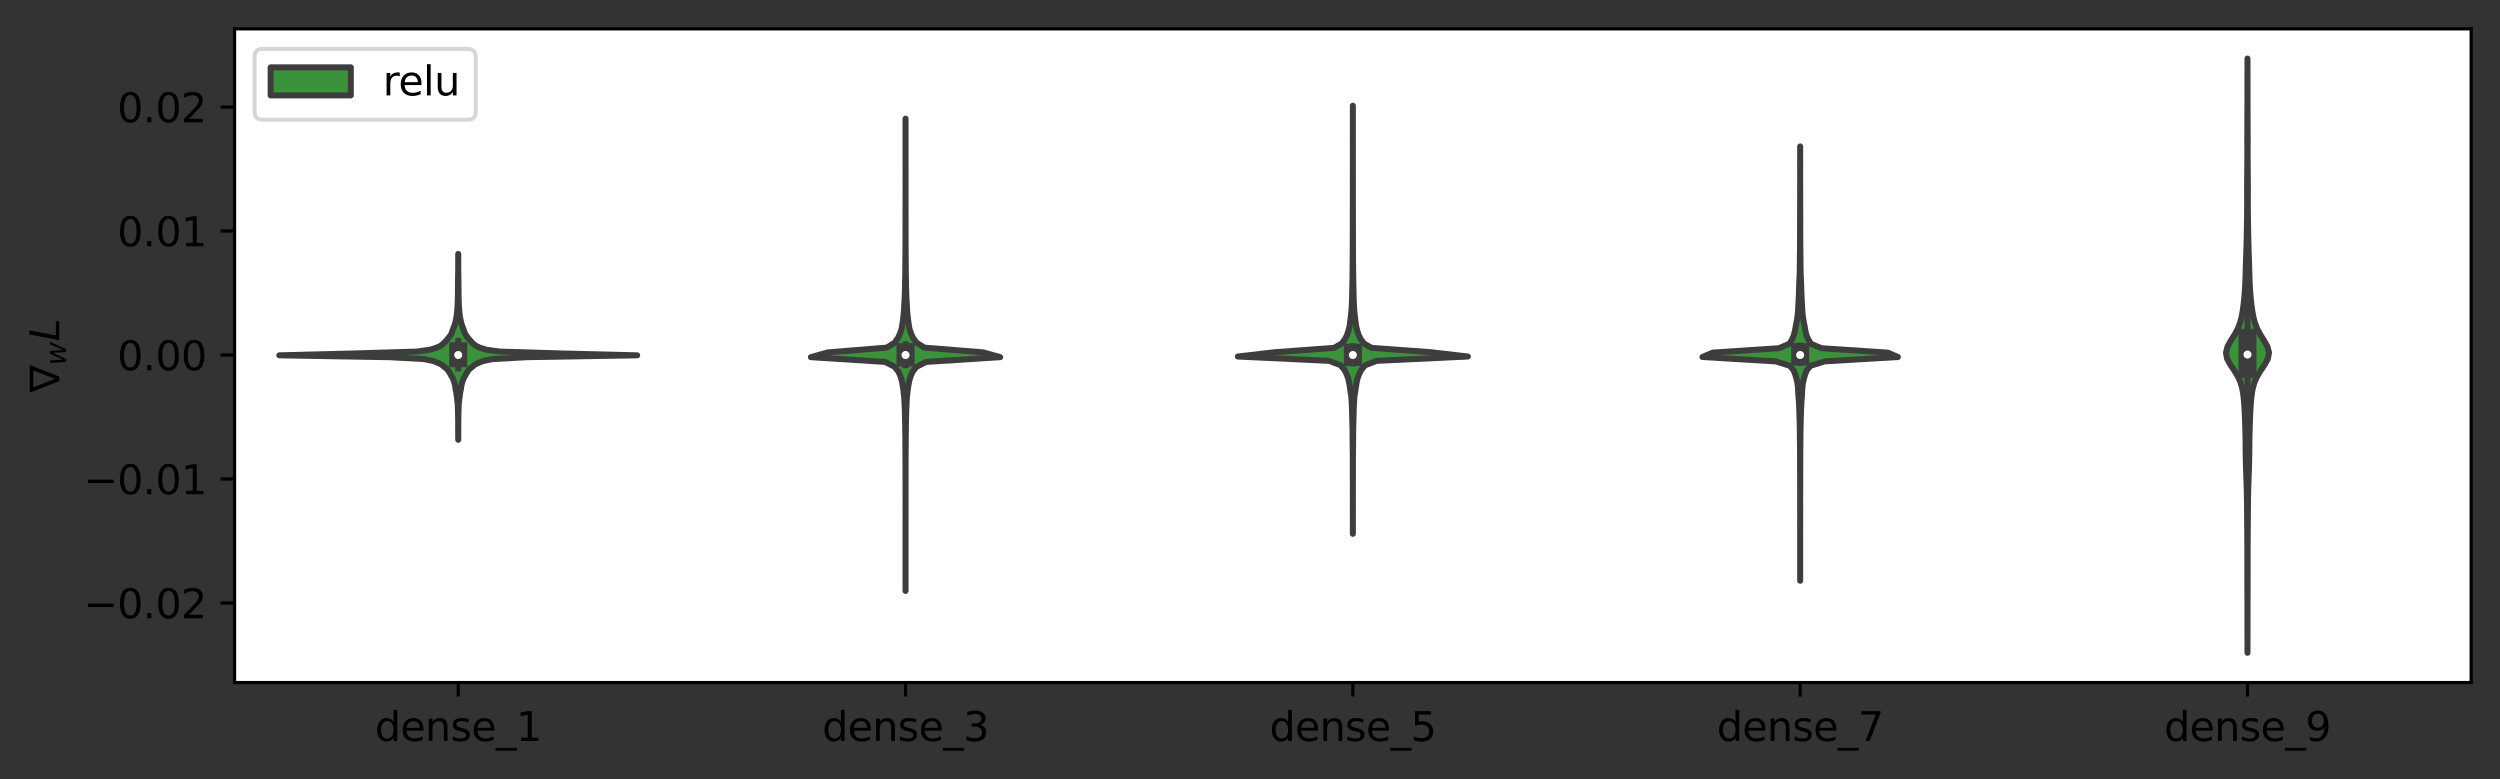 <?xml version="1.0" encoding="utf-8" standalone="no"?>
<!DOCTYPE svg PUBLIC "-//W3C//DTD SVG 1.1//EN"
  "http://www.w3.org/Graphics/SVG/1.1/DTD/svg11.dtd">
<svg xmlns:xlink="http://www.w3.org/1999/xlink" width="623.723pt" height="194.436pt" viewBox="0 0 623.723 194.436" xmlns="http://www.w3.org/2000/svg" version="1.1">
 <rect x="0" y="0" width="623.723" height="194.436" fill="#333333" stroke="none"/>
 <defs>
  <style type="text/css">*{stroke-linejoin: round; stroke-linecap: butt}</style>
 </defs>
 <g id="figure_1">
  <g id="patch_1">
   <path d="M -0 194.436 
L 623.723 194.436 
L 623.723 0 
L -0 0 
L -0 194.436 
z
" style="fill: none"/>
  </g>
  <g id="axes_1">
   <g id="patch_2">
    <path d="M 58.523 170.28 
L 616.523 170.28 
L 616.523 7.2 
L 58.523 7.2 
z
" style="fill: #ffffff"/>
   </g>
   <g id="PolyCollection_1">
    <defs>
     <path id="m492c360478" d="M 114.324 -84.709 
L 114.323 -84.709 
L 114.32 -85.177 
L 114.316 -85.646 
L 114.312 -86.114 
L 114.311 -86.583 
L 114.311 -87.051 
L 114.311 -87.519 
L 114.312 -87.988 
L 114.31 -88.456 
L 114.309 -88.924 
L 114.307 -89.393 
L 114.302 -89.861 
L 114.291 -90.33 
L 114.278 -90.798 
L 114.27 -91.266 
L 114.257 -91.735 
L 114.244 -92.203 
L 114.229 -92.671 
L 114.214 -93.14 
L 114.185 -93.608 
L 114.141 -94.077 
L 114.082 -94.545 
L 114.03 -95.013 
L 113.979 -95.482 
L 113.912 -95.95 
L 113.851 -96.418 
L 113.754 -96.887 
L 113.652 -97.355 
L 113.593 -97.824 
L 113.536 -98.292 
L 113.404 -98.76 
L 113.268 -99.229 
L 113.109 -99.697 
L 112.908 -100.165 
L 112.626 -100.634 
L 112.375 -101.102 
L 112.091 -101.571 
L 111.807 -102.039 
L 111.354 -102.507 
L 110.723 -102.976 
L 110.203 -103.444 
L 109.266 -103.912 
L 108.029 -104.381 
L 105.775 -104.849 
L 97.185 -105.318 
L 69.683 -105.786 
L 88.433 -106.254 
L 103.961 -106.723 
L 107.318 -107.191 
L 108.848 -107.659 
L 109.861 -108.128 
L 110.474 -108.596 
L 110.955 -109.065 
L 111.397 -109.533 
L 111.777 -110.001 
L 112.145 -110.47 
L 112.501 -110.938 
L 112.72 -111.406 
L 112.859 -111.875 
L 113.032 -112.343 
L 113.205 -112.811 
L 113.391 -113.28 
L 113.537 -113.748 
L 113.653 -114.217 
L 113.748 -114.685 
L 113.845 -115.153 
L 113.929 -115.622 
L 113.984 -116.09 
L 114.03 -116.558 
L 114.073 -117.027 
L 114.11 -117.495 
L 114.149 -117.964 
L 114.171 -118.432 
L 114.187 -118.9 
L 114.199 -119.369 
L 114.214 -119.837 
L 114.23 -120.305 
L 114.239 -120.774 
L 114.239 -121.242 
L 114.245 -121.711 
L 114.249 -122.179 
L 114.252 -122.647 
L 114.262 -123.116 
L 114.267 -123.584 
L 114.271 -124.052 
L 114.272 -124.521 
L 114.278 -124.989 
L 114.283 -125.458 
L 114.297 -125.926 
L 114.309 -126.394 
L 114.314 -126.863 
L 114.317 -127.331 
L 114.318 -127.799 
L 114.317 -128.268 
L 114.318 -128.736 
L 114.32 -129.205 
L 114.32 -129.673 
L 114.321 -130.141 
L 114.321 -130.61 
L 114.323 -131.078 
L 114.324 -131.078 
L 114.324 -131.078 
L 114.326 -130.61 
L 114.326 -130.141 
L 114.327 -129.673 
L 114.327 -129.205 
L 114.329 -128.736 
L 114.33 -128.268 
L 114.329 -127.799 
L 114.33 -127.331 
L 114.333 -126.863 
L 114.338 -126.394 
L 114.35 -125.926 
L 114.364 -125.458 
L 114.369 -124.989 
L 114.375 -124.521 
L 114.376 -124.052 
L 114.38 -123.584 
L 114.384 -123.116 
L 114.395 -122.647 
L 114.398 -122.179 
L 114.402 -121.711 
L 114.408 -121.242 
L 114.408 -120.774 
L 114.417 -120.305 
L 114.433 -119.837 
L 114.448 -119.369 
L 114.46 -118.9 
L 114.476 -118.432 
L 114.498 -117.964 
L 114.537 -117.495 
L 114.574 -117.027 
L 114.617 -116.558 
L 114.663 -116.09 
L 114.718 -115.622 
L 114.802 -115.153 
L 114.899 -114.685 
L 114.994 -114.217 
L 115.109 -113.748 
L 115.256 -113.28 
L 115.442 -112.811 
L 115.615 -112.343 
L 115.788 -111.875 
L 115.927 -111.406 
L 116.146 -110.938 
L 116.502 -110.47 
L 116.87 -110.001 
L 117.25 -109.533 
L 117.692 -109.065 
L 118.173 -108.596 
L 118.786 -108.128 
L 119.799 -107.659 
L 121.329 -107.191 
L 124.686 -106.723 
L 140.214 -106.254 
L 158.963 -105.786 
L 131.462 -105.318 
L 122.871 -104.849 
L 120.618 -104.381 
L 119.381 -103.912 
L 118.444 -103.444 
L 117.924 -102.976 
L 117.293 -102.507 
L 116.84 -102.039 
L 116.556 -101.571 
L 116.272 -101.102 
L 116.021 -100.634 
L 115.739 -100.165 
L 115.538 -99.697 
L 115.379 -99.229 
L 115.243 -98.76 
L 115.111 -98.292 
L 115.054 -97.824 
L 114.995 -97.355 
L 114.893 -96.887 
L 114.796 -96.418 
L 114.735 -95.95 
L 114.668 -95.482 
L 114.617 -95.013 
L 114.565 -94.545 
L 114.506 -94.077 
L 114.462 -93.608 
L 114.433 -93.14 
L 114.418 -92.671 
L 114.403 -92.203 
L 114.39 -91.735 
L 114.377 -91.266 
L 114.369 -90.798 
L 114.355 -90.33 
L 114.344 -89.861 
L 114.339 -89.393 
L 114.338 -88.924 
L 114.337 -88.456 
L 114.335 -87.988 
L 114.336 -87.519 
L 114.335 -87.051 
L 114.336 -86.583 
L 114.335 -86.114 
L 114.331 -85.646 
L 114.327 -85.177 
L 114.324 -84.709 
z
" style="stroke: #3d3d3d; stroke-width: 1.5"/>
    </defs>
    <g clip-path="url(#p79132c0390)">
     <use xlink:href="#m492c360478" x="0" y="194.436" style="fill: #3a923a; stroke: #3d3d3d; stroke-width: 1.5"/>
    </g>
   </g>
   <g id="PolyCollection_2">
    <defs>
     <path id="m3e83919359" d="M 225.924 -47.011 
L 225.923 -47.011 
L 225.923 -48.201 
L 225.923 -49.391 
L 225.923 -50.581 
L 225.923 -51.772 
L 225.923 -52.962 
L 225.923 -54.152 
L 225.923 -55.342 
L 225.923 -56.532 
L 225.923 -57.722 
L 225.922 -58.912 
L 225.923 -60.103 
L 225.923 -61.293 
L 225.922 -62.483 
L 225.922 -63.673 
L 225.92 -64.863 
L 225.921 -66.053 
L 225.919 -67.243 
L 225.921 -68.433 
L 225.92 -69.624 
L 225.92 -70.814 
L 225.916 -72.004 
L 225.918 -73.194 
L 225.915 -74.384 
L 225.911 -75.574 
L 225.91 -76.764 
L 225.914 -77.955 
L 225.908 -79.145 
L 225.899 -80.335 
L 225.894 -81.525 
L 225.885 -82.715 
L 225.87 -83.905 
L 225.88 -85.095 
L 225.854 -86.286 
L 225.838 -87.476 
L 225.824 -88.666 
L 225.802 -89.856 
L 225.768 -91.046 
L 225.744 -92.236 
L 225.678 -93.426 
L 225.634 -94.616 
L 225.533 -95.807 
L 225.403 -96.997 
L 225.222 -98.187 
L 225.01 -99.377 
L 224.654 -100.567 
L 224.138 -101.757 
L 223.145 -102.947 
L 220.816 -104.138 
L 202.305 -105.328 
L 206.511 -106.518 
L 221.226 -107.708 
L 223.124 -108.898 
L 224.019 -110.088 
L 224.572 -111.278 
L 224.956 -112.468 
L 225.149 -113.659 
L 225.314 -114.849 
L 225.44 -116.039 
L 225.551 -117.229 
L 225.603 -118.419 
L 225.685 -119.609 
L 225.726 -120.799 
L 225.77 -121.99 
L 225.802 -123.18 
L 225.813 -124.37 
L 225.844 -125.56 
L 225.851 -126.75 
L 225.871 -127.94 
L 225.873 -129.13 
L 225.887 -130.32 
L 225.891 -131.511 
L 225.905 -132.701 
L 225.903 -133.891 
L 225.904 -135.081 
L 225.908 -136.271 
L 225.91 -137.461 
L 225.908 -138.651 
L 225.913 -139.842 
L 225.915 -141.032 
L 225.915 -142.222 
L 225.919 -143.412 
L 225.917 -144.602 
L 225.92 -145.792 
L 225.921 -146.982 
L 225.92 -148.173 
L 225.921 -149.363 
L 225.921 -150.553 
L 225.92 -151.743 
L 225.922 -152.933 
L 225.921 -154.123 
L 225.923 -155.313 
L 225.923 -156.503 
L 225.923 -157.694 
L 225.922 -158.884 
L 225.923 -160.074 
L 225.923 -161.264 
L 225.922 -162.454 
L 225.923 -163.644 
L 225.923 -164.834 
L 225.924 -164.834 
L 225.924 -164.834 
L 225.924 -163.644 
L 225.925 -162.454 
L 225.924 -161.264 
L 225.924 -160.074 
L 225.925 -158.884 
L 225.924 -157.694 
L 225.924 -156.503 
L 225.924 -155.313 
L 225.925 -154.123 
L 225.924 -152.933 
L 225.926 -151.743 
L 225.926 -150.553 
L 225.926 -149.363 
L 225.927 -148.173 
L 225.926 -146.982 
L 225.927 -145.792 
L 225.929 -144.602 
L 225.928 -143.412 
L 225.932 -142.222 
L 225.931 -141.032 
L 225.934 -139.842 
L 225.938 -138.651 
L 225.937 -137.461 
L 225.939 -136.271 
L 225.943 -135.081 
L 225.944 -133.891 
L 225.942 -132.701 
L 225.956 -131.511 
L 225.96 -130.32 
L 225.974 -129.13 
L 225.976 -127.94 
L 225.996 -126.75 
L 226.003 -125.56 
L 226.034 -124.37 
L 226.045 -123.18 
L 226.077 -121.99 
L 226.12 -120.799 
L 226.162 -119.609 
L 226.244 -118.419 
L 226.295 -117.229 
L 226.407 -116.039 
L 226.532 -114.849 
L 226.698 -113.659 
L 226.891 -112.468 
L 227.275 -111.278 
L 227.828 -110.088 
L 228.723 -108.898 
L 230.621 -107.708 
L 245.336 -106.518 
L 249.542 -105.328 
L 231.031 -104.138 
L 228.701 -102.947 
L 227.709 -101.757 
L 227.193 -100.567 
L 226.837 -99.377 
L 226.625 -98.187 
L 226.444 -96.997 
L 226.314 -95.807 
L 226.213 -94.616 
L 226.169 -93.426 
L 226.103 -92.236 
L 226.079 -91.046 
L 226.045 -89.856 
L 226.023 -88.666 
L 226.009 -87.476 
L 225.993 -86.286 
L 225.967 -85.095 
L 225.977 -83.905 
L 225.962 -82.715 
L 225.953 -81.525 
L 225.948 -80.335 
L 225.939 -79.145 
L 225.933 -77.955 
L 225.937 -76.764 
L 225.936 -75.574 
L 225.932 -74.384 
L 225.929 -73.194 
L 225.931 -72.004 
L 225.927 -70.814 
L 225.927 -69.624 
L 225.926 -68.433 
L 225.928 -67.243 
L 225.926 -66.053 
L 225.927 -64.863 
L 225.924 -63.673 
L 225.925 -62.483 
L 225.923 -61.293 
L 225.924 -60.103 
L 225.924 -58.912 
L 225.923 -57.722 
L 225.924 -56.532 
L 225.923 -55.342 
L 225.924 -54.152 
L 225.924 -52.962 
L 225.923 -51.772 
L 225.923 -50.581 
L 225.923 -49.391 
L 225.924 -48.201 
L 225.924 -47.011 
z
" style="stroke: #3d3d3d; stroke-width: 1.5"/>
    </defs>
    <g clip-path="url(#p79132c0390)">
     <use xlink:href="#m3e83919359" x="0" y="194.436" style="fill: #3a923a; stroke: #3d3d3d; stroke-width: 1.5"/>
    </g>
   </g>
   <g id="PolyCollection_3">
    <defs>
     <path id="m30e52edce3" d="M 337.524 -61.251 
L 337.523 -61.251 
L 337.521 -62.33 
L 337.523 -63.409 
L 337.521 -64.488 
L 337.521 -65.567 
L 337.523 -66.646 
L 337.519 -67.725 
L 337.521 -68.804 
L 337.521 -69.883 
L 337.522 -70.962 
L 337.519 -72.04 
L 337.518 -73.119 
L 337.519 -74.198 
L 337.51 -75.277 
L 337.508 -76.356 
L 337.506 -77.435 
L 337.505 -78.514 
L 337.506 -79.593 
L 337.506 -80.672 
L 337.491 -81.751 
L 337.473 -82.83 
L 337.472 -83.909 
L 337.455 -84.988 
L 337.454 -86.067 
L 337.442 -87.145 
L 337.417 -88.224 
L 337.389 -89.303 
L 337.351 -90.382 
L 337.326 -91.461 
L 337.304 -92.54 
L 337.248 -93.619 
L 337.187 -94.698 
L 337.098 -95.777 
L 336.916 -96.856 
L 336.771 -97.935 
L 336.585 -99.014 
L 336.338 -100.093 
L 335.922 -101.172 
L 335.366 -102.25 
L 334.435 -103.329 
L 331.569 -104.408 
L 308.829 -105.487 
L 318.066 -106.566 
L 332.83 -107.645 
L 334.723 -108.724 
L 335.541 -109.803 
L 336.08 -110.882 
L 336.432 -111.961 
L 336.702 -113.04 
L 336.847 -114.119 
L 336.981 -115.198 
L 337.112 -116.277 
L 337.201 -117.355 
L 337.254 -118.434 
L 337.309 -119.513 
L 337.338 -120.592 
L 337.351 -121.671 
L 337.389 -122.75 
L 337.404 -123.829 
L 337.428 -124.908 
L 337.438 -125.987 
L 337.454 -127.066 
L 337.463 -128.145 
L 337.483 -129.224 
L 337.484 -130.303 
L 337.483 -131.382 
L 337.492 -132.46 
L 337.496 -133.539 
L 337.497 -134.618 
L 337.497 -135.697 
L 337.503 -136.776 
L 337.507 -137.855 
L 337.511 -138.934 
L 337.51 -140.013 
L 337.51 -141.092 
L 337.513 -142.171 
L 337.517 -143.25 
L 337.518 -144.329 
L 337.514 -145.408 
L 337.517 -146.487 
L 337.519 -147.565 
L 337.519 -148.644 
L 337.518 -149.723 
L 337.52 -150.802 
L 337.523 -151.881 
L 337.522 -152.96 
L 337.522 -154.039 
L 337.523 -155.118 
L 337.523 -156.197 
L 337.523 -157.276 
L 337.521 -158.355 
L 337.521 -159.434 
L 337.523 -160.513 
L 337.523 -161.592 
L 337.523 -162.67 
L 337.523 -163.749 
L 337.523 -164.828 
L 337.523 -165.907 
L 337.522 -166.986 
L 337.523 -168.065 
L 337.524 -168.065 
L 337.524 -168.065 
L 337.524 -166.986 
L 337.524 -165.907 
L 337.523 -164.828 
L 337.523 -163.749 
L 337.523 -162.67 
L 337.523 -161.592 
L 337.524 -160.513 
L 337.526 -159.434 
L 337.526 -158.355 
L 337.524 -157.276 
L 337.523 -156.197 
L 337.523 -155.118 
L 337.525 -154.039 
L 337.525 -152.96 
L 337.524 -151.881 
L 337.527 -150.802 
L 337.529 -149.723 
L 337.528 -148.644 
L 337.528 -147.565 
L 337.53 -146.487 
L 337.533 -145.408 
L 337.528 -144.329 
L 337.529 -143.25 
L 337.534 -142.171 
L 337.537 -141.092 
L 337.537 -140.013 
L 337.536 -138.934 
L 337.54 -137.855 
L 337.544 -136.776 
L 337.55 -135.697 
L 337.55 -134.618 
L 337.551 -133.539 
L 337.554 -132.46 
L 337.564 -131.382 
L 337.563 -130.303 
L 337.564 -129.224 
L 337.584 -128.145 
L 337.593 -127.066 
L 337.609 -125.987 
L 337.619 -124.908 
L 337.643 -123.829 
L 337.658 -122.75 
L 337.696 -121.671 
L 337.709 -120.592 
L 337.738 -119.513 
L 337.793 -118.434 
L 337.846 -117.355 
L 337.935 -116.277 
L 338.066 -115.198 
L 338.2 -114.119 
L 338.344 -113.04 
L 338.615 -111.961 
L 338.967 -110.882 
L 339.506 -109.803 
L 340.324 -108.724 
L 342.217 -107.645 
L 356.98 -106.566 
L 366.218 -105.487 
L 343.478 -104.408 
L 340.612 -103.329 
L 339.681 -102.25 
L 339.125 -101.172 
L 338.709 -100.093 
L 338.462 -99.014 
L 338.276 -97.935 
L 338.131 -96.856 
L 337.949 -95.777 
L 337.86 -94.698 
L 337.799 -93.619 
L 337.743 -92.54 
L 337.72 -91.461 
L 337.696 -90.382 
L 337.658 -89.303 
L 337.63 -88.224 
L 337.605 -87.145 
L 337.593 -86.067 
L 337.592 -84.988 
L 337.575 -83.909 
L 337.574 -82.83 
L 337.556 -81.751 
L 337.54 -80.672 
L 337.54 -79.593 
L 337.542 -78.514 
L 337.541 -77.435 
L 337.538 -76.356 
L 337.537 -75.277 
L 337.528 -74.198 
L 337.529 -73.119 
L 337.528 -72.04 
L 337.525 -70.962 
L 337.526 -69.883 
L 337.525 -68.804 
L 337.528 -67.725 
L 337.524 -66.646 
L 337.526 -65.567 
L 337.525 -64.488 
L 337.524 -63.409 
L 337.525 -62.33 
L 337.524 -61.251 
z
" style="stroke: #3d3d3d; stroke-width: 1.5"/>
    </defs>
    <g clip-path="url(#p79132c0390)">
     <use xlink:href="#m30e52edce3" x="0" y="194.436" style="fill: #3a923a; stroke: #3d3d3d; stroke-width: 1.5"/>
    </g>
   </g>
   <g id="PolyCollection_4">
    <defs>
     <path id="mf1e46d42bd" d="M 449.124 -49.546 
L 449.123 -49.546 
L 449.122 -50.64 
L 449.123 -51.735 
L 449.123 -52.829 
L 449.123 -53.924 
L 449.123 -55.018 
L 449.123 -56.113 
L 449.123 -57.207 
L 449.123 -58.302 
L 449.123 -59.396 
L 449.123 -60.491 
L 449.123 -61.585 
L 449.122 -62.68 
L 449.121 -63.774 
L 449.121 -64.869 
L 449.122 -65.963 
L 449.121 -67.058 
L 449.12 -68.152 
L 449.12 -69.247 
L 449.123 -70.341 
L 449.122 -71.436 
L 449.116 -72.53 
L 449.111 -73.625 
L 449.114 -74.719 
L 449.108 -75.814 
L 449.107 -76.908 
L 449.102 -78.003 
L 449.101 -79.097 
L 449.09 -80.192 
L 449.091 -81.286 
L 449.09 -82.381 
L 449.074 -83.475 
L 449.058 -84.57 
L 449.055 -85.664 
L 449.044 -86.759 
L 449.016 -87.853 
L 449.003 -88.948 
L 448.974 -90.042 
L 448.933 -91.137 
L 448.896 -92.231 
L 448.846 -93.326 
L 448.791 -94.42 
L 448.694 -95.515 
L 448.64 -96.609 
L 448.572 -97.704 
L 448.444 -98.798 
L 448.217 -99.893 
L 447.895 -100.987 
L 447.465 -102.082 
L 446.548 -103.176 
L 443.025 -104.271 
L 424.742 -105.365 
L 427.266 -106.46 
L 443.786 -107.554 
L 446.399 -108.649 
L 447.115 -109.743 
L 447.554 -110.838 
L 447.83 -111.932 
L 448.014 -113.027 
L 448.232 -114.121 
L 448.413 -115.216 
L 448.544 -116.31 
L 448.613 -117.405 
L 448.67 -118.499 
L 448.738 -119.594 
L 448.783 -120.688 
L 448.828 -121.783 
L 448.865 -122.877 
L 448.894 -123.972 
L 448.951 -125.066 
L 449.002 -126.161 
L 449.021 -127.255 
L 449.033 -128.35 
L 449.048 -129.444 
L 449.053 -130.539 
L 449.068 -131.633 
L 449.076 -132.728 
L 449.085 -133.822 
L 449.091 -134.917 
L 449.096 -136.011 
L 449.099 -137.106 
L 449.106 -138.2 
L 449.103 -139.295 
L 449.101 -140.389 
L 449.106 -141.484 
L 449.115 -142.578 
L 449.117 -143.673 
L 449.119 -144.767 
L 449.119 -145.862 
L 449.121 -146.956 
L 449.122 -148.051 
L 449.121 -149.145 
L 449.123 -150.24 
L 449.123 -151.334 
L 449.121 -152.429 
L 449.121 -153.523 
L 449.123 -154.618 
L 449.123 -155.712 
L 449.122 -156.807 
L 449.123 -157.901 
L 449.124 -157.901 
L 449.124 -157.901 
L 449.125 -156.807 
L 449.124 -155.712 
L 449.124 -154.618 
L 449.126 -153.523 
L 449.126 -152.429 
L 449.124 -151.334 
L 449.124 -150.24 
L 449.126 -149.145 
L 449.125 -148.051 
L 449.126 -146.956 
L 449.128 -145.862 
L 449.128 -144.767 
L 449.13 -143.673 
L 449.132 -142.578 
L 449.141 -141.484 
L 449.146 -140.389 
L 449.144 -139.295 
L 449.141 -138.2 
L 449.148 -137.106 
L 449.151 -136.011 
L 449.156 -134.917 
L 449.162 -133.822 
L 449.171 -132.728 
L 449.179 -131.633 
L 449.194 -130.539 
L 449.199 -129.444 
L 449.214 -128.35 
L 449.226 -127.255 
L 449.244 -126.161 
L 449.296 -125.066 
L 449.352 -123.972 
L 449.382 -122.877 
L 449.418 -121.783 
L 449.464 -120.688 
L 449.508 -119.594 
L 449.577 -118.499 
L 449.634 -117.405 
L 449.703 -116.31 
L 449.833 -115.216 
L 450.015 -114.121 
L 450.233 -113.027 
L 450.417 -111.932 
L 450.693 -110.838 
L 451.132 -109.743 
L 451.848 -108.649 
L 454.461 -107.554 
L 470.981 -106.46 
L 473.505 -105.365 
L 455.222 -104.271 
L 451.699 -103.176 
L 450.782 -102.082 
L 450.352 -100.987 
L 450.03 -99.893 
L 449.803 -98.798 
L 449.675 -97.704 
L 449.607 -96.609 
L 449.553 -95.515 
L 449.455 -94.42 
L 449.401 -93.326 
L 449.351 -92.231 
L 449.314 -91.137 
L 449.273 -90.042 
L 449.244 -88.948 
L 449.231 -87.853 
L 449.203 -86.759 
L 449.192 -85.664 
L 449.189 -84.57 
L 449.173 -83.475 
L 449.157 -82.381 
L 449.156 -81.286 
L 449.157 -80.192 
L 449.146 -79.097 
L 449.145 -78.003 
L 449.14 -76.908 
L 449.139 -75.814 
L 449.133 -74.719 
L 449.136 -73.625 
L 449.131 -72.53 
L 449.125 -71.436 
L 449.124 -70.341 
L 449.126 -69.247 
L 449.127 -68.152 
L 449.126 -67.058 
L 449.125 -65.963 
L 449.126 -64.869 
L 449.126 -63.774 
L 449.125 -62.68 
L 449.124 -61.585 
L 449.123 -60.491 
L 449.123 -59.396 
L 449.123 -58.302 
L 449.123 -57.207 
L 449.123 -56.113 
L 449.123 -55.018 
L 449.123 -53.924 
L 449.123 -52.829 
L 449.124 -51.735 
L 449.125 -50.64 
L 449.124 -49.546 
z
" style="stroke: #3d3d3d; stroke-width: 1.5"/>
    </defs>
    <g clip-path="url(#p79132c0390)">
     <use xlink:href="#mf1e46d42bd" x="0" y="194.436" style="fill: #3a923a; stroke: #3d3d3d; stroke-width: 1.5"/>
    </g>
   </g>
   <g id="PolyCollection_5">
    <defs>
     <path id="ma6bb6bacb1" d="M 560.725 -31.569 
L 560.722 -31.569 
L 560.721 -33.066 
L 560.719 -34.564 
L 560.717 -36.062 
L 560.715 -37.559 
L 560.714 -39.057 
L 560.714 -40.554 
L 560.713 -42.052 
L 560.709 -43.549 
L 560.702 -45.047 
L 560.694 -46.544 
L 560.689 -48.042 
L 560.687 -49.539 
L 560.687 -51.037 
L 560.686 -52.534 
L 560.684 -54.032 
L 560.681 -55.529 
L 560.679 -57.027 
L 560.677 -58.524 
L 560.673 -60.022 
L 560.664 -61.519 
L 560.652 -63.017 
L 560.638 -64.514 
L 560.627 -66.012 
L 560.616 -67.509 
L 560.601 -69.007 
L 560.578 -70.505 
L 560.544 -72.002 
L 560.499 -73.5 
L 560.447 -74.997 
L 560.393 -76.495 
L 560.343 -77.992 
L 560.304 -79.49 
L 560.278 -80.987 
L 560.262 -82.485 
L 560.248 -83.982 
L 560.227 -85.48 
L 560.194 -86.977 
L 560.149 -88.475 
L 560.093 -89.972 
L 560.028 -91.47 
L 559.95 -92.967 
L 559.843 -94.465 
L 559.681 -95.962 
L 559.426 -97.46 
L 559.011 -98.957 
L 558.361 -100.455 
L 557.458 -101.952 
L 556.441 -103.45 
L 555.629 -104.947 
L 555.356 -106.445 
L 555.732 -107.943 
L 556.563 -109.44 
L 557.508 -110.938 
L 558.309 -112.435 
L 558.882 -113.933 
L 559.269 -115.43 
L 559.539 -116.928 
L 559.743 -118.425 
L 559.905 -119.923 
L 560.033 -121.42 
L 560.13 -122.918 
L 560.198 -124.415 
L 560.247 -125.913 
L 560.289 -127.41 
L 560.333 -128.908 
L 560.383 -130.405 
L 560.435 -131.903 
L 560.481 -133.4 
L 560.518 -134.898 
L 560.547 -136.395 
L 560.573 -137.893 
L 560.598 -139.39 
L 560.62 -140.888 
L 560.634 -142.386 
L 560.637 -143.883 
L 560.633 -145.381 
L 560.628 -146.878 
L 560.631 -148.376 
L 560.642 -149.873 
L 560.658 -151.371 
L 560.672 -152.868 
L 560.681 -154.366 
L 560.682 -155.863 
L 560.679 -157.361 
L 560.676 -158.858 
L 560.676 -160.356 
L 560.679 -161.853 
L 560.686 -163.351 
L 560.694 -164.848 
L 560.701 -166.346 
L 560.707 -167.843 
L 560.711 -169.341 
L 560.713 -170.838 
L 560.713 -172.336 
L 560.714 -173.833 
L 560.716 -175.331 
L 560.719 -176.828 
L 560.721 -178.326 
L 560.722 -179.824 
L 560.725 -179.824 
L 560.725 -179.824 
L 560.726 -178.326 
L 560.728 -176.828 
L 560.73 -175.331 
L 560.732 -173.833 
L 560.734 -172.336 
L 560.734 -170.838 
L 560.736 -169.341 
L 560.74 -167.843 
L 560.746 -166.346 
L 560.753 -164.848 
L 560.761 -163.351 
L 560.767 -161.853 
L 560.771 -160.356 
L 560.771 -158.858 
L 560.768 -157.361 
L 560.765 -155.863 
L 560.766 -154.366 
L 560.775 -152.868 
L 560.789 -151.371 
L 560.805 -149.873 
L 560.816 -148.376 
L 560.818 -146.878 
L 560.814 -145.381 
L 560.809 -143.883 
L 560.813 -142.386 
L 560.827 -140.888 
L 560.849 -139.39 
L 560.874 -137.893 
L 560.9 -136.395 
L 560.929 -134.898 
L 560.966 -133.4 
L 561.012 -131.903 
L 561.064 -130.405 
L 561.114 -128.908 
L 561.158 -127.41 
L 561.2 -125.913 
L 561.249 -124.415 
L 561.317 -122.918 
L 561.414 -121.42 
L 561.542 -119.923 
L 561.704 -118.425 
L 561.908 -116.928 
L 562.178 -115.43 
L 562.565 -113.933 
L 563.138 -112.435 
L 563.939 -110.938 
L 564.884 -109.44 
L 565.715 -107.943 
L 566.091 -106.445 
L 565.818 -104.947 
L 565.005 -103.45 
L 563.989 -101.952 
L 563.085 -100.455 
L 562.436 -98.957 
L 562.021 -97.46 
L 561.765 -95.962 
L 561.604 -94.465 
L 561.497 -92.967 
L 561.419 -91.47 
L 561.354 -89.972 
L 561.298 -88.475 
L 561.253 -86.977 
L 561.22 -85.48 
L 561.199 -83.982 
L 561.185 -82.485 
L 561.169 -80.987 
L 561.143 -79.49 
L 561.103 -77.992 
L 561.054 -76.495 
L 561 -74.997 
L 560.948 -73.5 
L 560.903 -72.002 
L 560.869 -70.505 
L 560.845 -69.007 
L 560.831 -67.509 
L 560.82 -66.012 
L 560.808 -64.514 
L 560.795 -63.017 
L 560.783 -61.519 
L 560.774 -60.022 
L 560.77 -58.524 
L 560.768 -57.027 
L 560.766 -55.529 
L 560.763 -54.032 
L 560.76 -52.534 
L 560.76 -51.037 
L 560.76 -49.539 
L 560.758 -48.042 
L 560.753 -46.544 
L 560.745 -45.047 
L 560.738 -43.549 
L 560.734 -42.052 
L 560.732 -40.554 
L 560.732 -39.057 
L 560.732 -37.559 
L 560.73 -36.062 
L 560.728 -34.564 
L 560.726 -33.066 
L 560.725 -31.569 
z
" style="stroke: #3d3d3d; stroke-width: 1.5"/>
    </defs>
    <g clip-path="url(#p79132c0390)">
     <use xlink:href="#ma6bb6bacb1" x="0" y="194.436" style="fill: #3a923a; stroke: #3d3d3d; stroke-width: 1.5"/>
    </g>
   </g>
   <g id="matplotlib.axis_1">
    <g id="xtick_1">
     <g id="line2d_1">
      <defs>
       <path id="m1e660ad165" d="M 0 0 
L 0 3.5 
" style="stroke: #000000; stroke-width: 0.8"/>
      </defs>
      <g>
       <use xlink:href="#m1e660ad165" x="114.323" y="170.28" style="stroke: #000000; stroke-width: 0.8"/>
      </g>
     </g>
     <g id="text_1">
      <!-- dense_1 -->
      <g transform="translate(93.541 184.878)scale(0.1 -0.1)">
       <defs>
        <path id="DejaVuSans-64" d="M 2906 2969 
L 2906 4863 
L 3481 4863 
L 3481 0 
L 2906 0 
L 2906 525 
Q 2725 213 2448 61 
Q 2172 -91 1784 -91 
Q 1150 -91 751 415 
Q 353 922 353 1747 
Q 353 2572 751 3078 
Q 1150 3584 1784 3584 
Q 2172 3584 2448 3432 
Q 2725 3281 2906 2969 
z
M 947 1747 
Q 947 1113 1208 752 
Q 1469 391 1925 391 
Q 2381 391 2643 752 
Q 2906 1113 2906 1747 
Q 2906 2381 2643 2742 
Q 2381 3103 1925 3103 
Q 1469 3103 1208 2742 
Q 947 2381 947 1747 
z
" transform="scale(0.016)"/>
        <path id="DejaVuSans-65" d="M 3597 1894 
L 3597 1613 
L 953 1613 
Q 991 1019 1311 708 
Q 1631 397 2203 397 
Q 2534 397 2845 478 
Q 3156 559 3463 722 
L 3463 178 
Q 3153 47 2828 -22 
Q 2503 -91 2169 -91 
Q 1331 -91 842 396 
Q 353 884 353 1716 
Q 353 2575 817 3079 
Q 1281 3584 2069 3584 
Q 2775 3584 3186 3129 
Q 3597 2675 3597 1894 
z
M 3022 2063 
Q 3016 2534 2758 2815 
Q 2500 3097 2075 3097 
Q 1594 3097 1305 2825 
Q 1016 2553 972 2059 
L 3022 2063 
z
" transform="scale(0.016)"/>
        <path id="DejaVuSans-6e" d="M 3513 2113 
L 3513 0 
L 2938 0 
L 2938 2094 
Q 2938 2591 2744 2837 
Q 2550 3084 2163 3084 
Q 1697 3084 1428 2787 
Q 1159 2491 1159 1978 
L 1159 0 
L 581 0 
L 581 3500 
L 1159 3500 
L 1159 2956 
Q 1366 3272 1645 3428 
Q 1925 3584 2291 3584 
Q 2894 3584 3203 3211 
Q 3513 2838 3513 2113 
z
" transform="scale(0.016)"/>
        <path id="DejaVuSans-73" d="M 2834 3397 
L 2834 2853 
Q 2591 2978 2328 3040 
Q 2066 3103 1784 3103 
Q 1356 3103 1142 2972 
Q 928 2841 928 2578 
Q 928 2378 1081 2264 
Q 1234 2150 1697 2047 
L 1894 2003 
Q 2506 1872 2764 1633 
Q 3022 1394 3022 966 
Q 3022 478 2636 193 
Q 2250 -91 1575 -91 
Q 1294 -91 989 -36 
Q 684 19 347 128 
L 347 722 
Q 666 556 975 473 
Q 1284 391 1588 391 
Q 1994 391 2212 530 
Q 2431 669 2431 922 
Q 2431 1156 2273 1281 
Q 2116 1406 1581 1522 
L 1381 1569 
Q 847 1681 609 1914 
Q 372 2147 372 2553 
Q 372 3047 722 3315 
Q 1072 3584 1716 3584 
Q 2034 3584 2315 3537 
Q 2597 3491 2834 3397 
z
" transform="scale(0.016)"/>
        <path id="DejaVuSans-5f" d="M 3263 -1063 
L 3263 -1509 
L -63 -1509 
L -63 -1063 
L 3263 -1063 
z
" transform="scale(0.016)"/>
        <path id="DejaVuSans-31" d="M 794 531 
L 1825 531 
L 1825 4091 
L 703 3866 
L 703 4441 
L 1819 4666 
L 2450 4666 
L 2450 531 
L 3481 531 
L 3481 0 
L 794 0 
L 794 531 
z
" transform="scale(0.016)"/>
       </defs>
       <use xlink:href="#DejaVuSans-64"/>
       <use xlink:href="#DejaVuSans-65" x="63.477"/>
       <use xlink:href="#DejaVuSans-6e" x="125"/>
       <use xlink:href="#DejaVuSans-73" x="188.379"/>
       <use xlink:href="#DejaVuSans-65" x="240.479"/>
       <use xlink:href="#DejaVuSans-5f" x="302.002"/>
       <use xlink:href="#DejaVuSans-31" x="352.002"/>
      </g>
     </g>
    </g>
    <g id="xtick_2">
     <g id="line2d_2">
      <g>
       <use xlink:href="#m1e660ad165" x="225.923" y="170.28" style="stroke: #000000; stroke-width: 0.8"/>
      </g>
     </g>
     <g id="text_2">
      <!-- dense_3 -->
      <g transform="translate(205.141 184.878)scale(0.1 -0.1)">
       <defs>
        <path id="DejaVuSans-33" d="M 2597 2516 
Q 3050 2419 3304 2112 
Q 3559 1806 3559 1356 
Q 3559 666 3084 287 
Q 2609 -91 1734 -91 
Q 1441 -91 1130 -33 
Q 819 25 488 141 
L 488 750 
Q 750 597 1062 519 
Q 1375 441 1716 441 
Q 2309 441 2620 675 
Q 2931 909 2931 1356 
Q 2931 1769 2642 2001 
Q 2353 2234 1838 2234 
L 1294 2234 
L 1294 2753 
L 1863 2753 
Q 2328 2753 2575 2939 
Q 2822 3125 2822 3475 
Q 2822 3834 2567 4026 
Q 2313 4219 1838 4219 
Q 1578 4219 1281 4162 
Q 984 4106 628 3988 
L 628 4550 
Q 988 4650 1302 4700 
Q 1616 4750 1894 4750 
Q 2613 4750 3031 4423 
Q 3450 4097 3450 3541 
Q 3450 3153 3228 2886 
Q 3006 2619 2597 2516 
z
" transform="scale(0.016)"/>
       </defs>
       <use xlink:href="#DejaVuSans-64"/>
       <use xlink:href="#DejaVuSans-65" x="63.477"/>
       <use xlink:href="#DejaVuSans-6e" x="125"/>
       <use xlink:href="#DejaVuSans-73" x="188.379"/>
       <use xlink:href="#DejaVuSans-65" x="240.479"/>
       <use xlink:href="#DejaVuSans-5f" x="302.002"/>
       <use xlink:href="#DejaVuSans-33" x="352.002"/>
      </g>
     </g>
    </g>
    <g id="xtick_3">
     <g id="line2d_3">
      <g>
       <use xlink:href="#m1e660ad165" x="337.523" y="170.28" style="stroke: #000000; stroke-width: 0.8"/>
      </g>
     </g>
     <g id="text_3">
      <!-- dense_5 -->
      <g transform="translate(316.741 184.878)scale(0.1 -0.1)">
       <defs>
        <path id="DejaVuSans-35" d="M 691 4666 
L 3169 4666 
L 3169 4134 
L 1269 4134 
L 1269 2991 
Q 1406 3038 1543 3061 
Q 1681 3084 1819 3084 
Q 2600 3084 3056 2656 
Q 3513 2228 3513 1497 
Q 3513 744 3044 326 
Q 2575 -91 1722 -91 
Q 1428 -91 1123 -41 
Q 819 9 494 109 
L 494 744 
Q 775 591 1075 516 
Q 1375 441 1709 441 
Q 2250 441 2565 725 
Q 2881 1009 2881 1497 
Q 2881 1984 2565 2268 
Q 2250 2553 1709 2553 
Q 1456 2553 1204 2497 
Q 953 2441 691 2322 
L 691 4666 
z
" transform="scale(0.016)"/>
       </defs>
       <use xlink:href="#DejaVuSans-64"/>
       <use xlink:href="#DejaVuSans-65" x="63.477"/>
       <use xlink:href="#DejaVuSans-6e" x="125"/>
       <use xlink:href="#DejaVuSans-73" x="188.379"/>
       <use xlink:href="#DejaVuSans-65" x="240.479"/>
       <use xlink:href="#DejaVuSans-5f" x="302.002"/>
       <use xlink:href="#DejaVuSans-35" x="352.002"/>
      </g>
     </g>
    </g>
    <g id="xtick_4">
     <g id="line2d_4">
      <g>
       <use xlink:href="#m1e660ad165" x="449.123" y="170.28" style="stroke: #000000; stroke-width: 0.8"/>
      </g>
     </g>
     <g id="text_4">
      <!-- dense_7 -->
      <g transform="translate(428.341 184.878)scale(0.1 -0.1)">
       <defs>
        <path id="DejaVuSans-37" d="M 525 4666 
L 3525 4666 
L 3525 4397 
L 1831 0 
L 1172 0 
L 2766 4134 
L 525 4134 
L 525 4666 
z
" transform="scale(0.016)"/>
       </defs>
       <use xlink:href="#DejaVuSans-64"/>
       <use xlink:href="#DejaVuSans-65" x="63.477"/>
       <use xlink:href="#DejaVuSans-6e" x="125"/>
       <use xlink:href="#DejaVuSans-73" x="188.379"/>
       <use xlink:href="#DejaVuSans-65" x="240.479"/>
       <use xlink:href="#DejaVuSans-5f" x="302.002"/>
       <use xlink:href="#DejaVuSans-37" x="352.002"/>
      </g>
     </g>
    </g>
    <g id="xtick_5">
     <g id="line2d_5">
      <g>
       <use xlink:href="#m1e660ad165" x="560.723" y="170.28" style="stroke: #000000; stroke-width: 0.8"/>
      </g>
     </g>
     <g id="text_5">
      <!-- dense_9 -->
      <g transform="translate(539.941 184.878)scale(0.1 -0.1)">
       <defs>
        <path id="DejaVuSans-39" d="M 703 97 
L 703 672 
Q 941 559 1184 500 
Q 1428 441 1663 441 
Q 2288 441 2617 861 
Q 2947 1281 2994 2138 
Q 2813 1869 2534 1725 
Q 2256 1581 1919 1581 
Q 1219 1581 811 2004 
Q 403 2428 403 3163 
Q 403 3881 828 4315 
Q 1253 4750 1959 4750 
Q 2769 4750 3195 4129 
Q 3622 3509 3622 2328 
Q 3622 1225 3098 567 
Q 2575 -91 1691 -91 
Q 1453 -91 1209 -44 
Q 966 3 703 97 
z
M 1959 2075 
Q 2384 2075 2632 2365 
Q 2881 2656 2881 3163 
Q 2881 3666 2632 3958 
Q 2384 4250 1959 4250 
Q 1534 4250 1286 3958 
Q 1038 3666 1038 3163 
Q 1038 2656 1286 2365 
Q 1534 2075 1959 2075 
z
" transform="scale(0.016)"/>
       </defs>
       <use xlink:href="#DejaVuSans-64"/>
       <use xlink:href="#DejaVuSans-65" x="63.477"/>
       <use xlink:href="#DejaVuSans-6e" x="125"/>
       <use xlink:href="#DejaVuSans-73" x="188.379"/>
       <use xlink:href="#DejaVuSans-65" x="240.479"/>
       <use xlink:href="#DejaVuSans-5f" x="302.002"/>
       <use xlink:href="#DejaVuSans-39" x="352.002"/>
      </g>
     </g>
    </g>
   </g>
   <g id="matplotlib.axis_2">
    <g id="ytick_1">
     <g id="line2d_6">
      <defs>
       <path id="m3c5e85db5a" d="M 0 0 
L -3.5 0 
" style="stroke: #000000; stroke-width: 0.8"/>
      </defs>
      <g>
       <use xlink:href="#m3c5e85db5a" x="58.523" y="150.439" style="stroke: #000000; stroke-width: 0.8"/>
      </g>
     </g>
     <g id="text_6">
      <!-- −0.02 -->
      <g transform="translate(20.878 154.238)scale(0.1 -0.1)">
       <defs>
        <path id="DejaVuSans-2212" d="M 678 2272 
L 4684 2272 
L 4684 1741 
L 678 1741 
L 678 2272 
z
" transform="scale(0.016)"/>
        <path id="DejaVuSans-30" d="M 2034 4250 
Q 1547 4250 1301 3770 
Q 1056 3291 1056 2328 
Q 1056 1369 1301 889 
Q 1547 409 2034 409 
Q 2525 409 2770 889 
Q 3016 1369 3016 2328 
Q 3016 3291 2770 3770 
Q 2525 4250 2034 4250 
z
M 2034 4750 
Q 2819 4750 3233 4129 
Q 3647 3509 3647 2328 
Q 3647 1150 3233 529 
Q 2819 -91 2034 -91 
Q 1250 -91 836 529 
Q 422 1150 422 2328 
Q 422 3509 836 4129 
Q 1250 4750 2034 4750 
z
" transform="scale(0.016)"/>
        <path id="DejaVuSans-2e" d="M 684 794 
L 1344 794 
L 1344 0 
L 684 0 
L 684 794 
z
" transform="scale(0.016)"/>
        <path id="DejaVuSans-32" d="M 1228 531 
L 3431 531 
L 3431 0 
L 469 0 
L 469 531 
Q 828 903 1448 1529 
Q 2069 2156 2228 2338 
Q 2531 2678 2651 2914 
Q 2772 3150 2772 3378 
Q 2772 3750 2511 3984 
Q 2250 4219 1831 4219 
Q 1534 4219 1204 4116 
Q 875 4013 500 3803 
L 500 4441 
Q 881 4594 1212 4672 
Q 1544 4750 1819 4750 
Q 2544 4750 2975 4387 
Q 3406 4025 3406 3419 
Q 3406 3131 3298 2873 
Q 3191 2616 2906 2266 
Q 2828 2175 2409 1742 
Q 1991 1309 1228 531 
z
" transform="scale(0.016)"/>
       </defs>
       <use xlink:href="#DejaVuSans-2212"/>
       <use xlink:href="#DejaVuSans-30" x="83.789"/>
       <use xlink:href="#DejaVuSans-2e" x="147.412"/>
       <use xlink:href="#DejaVuSans-30" x="179.199"/>
       <use xlink:href="#DejaVuSans-32" x="242.822"/>
      </g>
     </g>
    </g>
    <g id="ytick_2">
     <g id="line2d_7">
      <g>
       <use xlink:href="#m3c5e85db5a" x="58.523" y="119.505" style="stroke: #000000; stroke-width: 0.8"/>
      </g>
     </g>
     <g id="text_7">
      <!-- −0.01 -->
      <g transform="translate(20.878 123.305)scale(0.1 -0.1)">
       <use xlink:href="#DejaVuSans-2212"/>
       <use xlink:href="#DejaVuSans-30" x="83.789"/>
       <use xlink:href="#DejaVuSans-2e" x="147.412"/>
       <use xlink:href="#DejaVuSans-30" x="179.199"/>
       <use xlink:href="#DejaVuSans-31" x="242.822"/>
      </g>
     </g>
    </g>
    <g id="ytick_3">
     <g id="line2d_8">
      <g>
       <use xlink:href="#m3c5e85db5a" x="58.523" y="88.572" style="stroke: #000000; stroke-width: 0.8"/>
      </g>
     </g>
     <g id="text_8">
      <!-- 0.00 -->
      <g transform="translate(29.258 92.371)scale(0.1 -0.1)">
       <use xlink:href="#DejaVuSans-30"/>
       <use xlink:href="#DejaVuSans-2e" x="63.623"/>
       <use xlink:href="#DejaVuSans-30" x="95.41"/>
       <use xlink:href="#DejaVuSans-30" x="159.033"/>
      </g>
     </g>
    </g>
    <g id="ytick_4">
     <g id="line2d_9">
      <g>
       <use xlink:href="#m3c5e85db5a" x="58.523" y="57.638" style="stroke: #000000; stroke-width: 0.8"/>
      </g>
     </g>
     <g id="text_9">
      <!-- 0.01 -->
      <g transform="translate(29.258 61.437)scale(0.1 -0.1)">
       <use xlink:href="#DejaVuSans-30"/>
       <use xlink:href="#DejaVuSans-2e" x="63.623"/>
       <use xlink:href="#DejaVuSans-30" x="95.41"/>
       <use xlink:href="#DejaVuSans-31" x="159.033"/>
      </g>
     </g>
    </g>
    <g id="ytick_5">
     <g id="line2d_10">
      <g>
       <use xlink:href="#m3c5e85db5a" x="58.523" y="26.704" style="stroke: #000000; stroke-width: 0.8"/>
      </g>
     </g>
     <g id="text_10">
      <!-- 0.02 -->
      <g transform="translate(29.258 30.503)scale(0.1 -0.1)">
       <use xlink:href="#DejaVuSans-30"/>
       <use xlink:href="#DejaVuSans-2e" x="63.623"/>
       <use xlink:href="#DejaVuSans-30" x="95.41"/>
       <use xlink:href="#DejaVuSans-32" x="159.033"/>
      </g>
     </g>
    </g>
    <g id="text_11">
     <!-- ${\nabla}_w L$ -->
     <g transform="translate(14.798 97.94)rotate(-90)scale(0.1 -0.1)">
      <defs>
       <path id="DejaVuSans-2207" d="M 2138 659 
L 3444 4047 
L 831 4047 
L 2138 659 
z
M 1791 0 
L -19 4603 
L 4300 4603 
L 2491 0 
L 1791 0 
z
" transform="scale(0.016)"/>
       <path id="DejaVuSans-Oblique-77" d="M 544 3500 
L 1113 3500 
L 1259 684 
L 2566 3500 
L 3231 3500 
L 3425 684 
L 4666 3500 
L 5241 3500 
L 3641 0 
L 2969 0 
L 2797 2900 
L 1459 0 
L 781 0 
L 544 3500 
z
" transform="scale(0.016)"/>
       <path id="DejaVuSans-Oblique-4c" d="M 1075 4666 
L 1709 4666 
L 909 525 
L 3181 525 
L 3078 0 
L 172 0 
L 1075 4666 
z
" transform="scale(0.016)"/>
      </defs>
      <use xlink:href="#DejaVuSans-2207" transform="translate(0 0.094)"/>
      <use xlink:href="#DejaVuSans-Oblique-77" transform="translate(67.852 -16.312)scale(0.7)"/>
      <use xlink:href="#DejaVuSans-Oblique-4c" transform="translate(127.837 0.094)"/>
     </g>
    </g>
   </g>
   <g id="line2d_11">
    <path d="M 114.323 91.951 
L 114.323 85.053 
" clip-path="url(#p79132c0390)" style="fill: none; stroke: #3d3d3d; stroke-width: 1.5; stroke-linecap: square"/>
   </g>
   <g id="line2d_12">
    <path d="M 114.323 89.364 
L 114.323 87.639 
" clip-path="url(#p79132c0390)" style="fill: none; stroke: #3d3d3d; stroke-width: 4.5; stroke-linecap: square"/>
   </g>
   <g id="line2d_13">
    <path d="M 225.923 91.127 
L 225.923 85.911 
" clip-path="url(#p79132c0390)" style="fill: none; stroke: #3d3d3d; stroke-width: 1.5; stroke-linecap: square"/>
   </g>
   <g id="line2d_14">
    <path d="M 225.923 89.171 
L 225.923 87.866 
" clip-path="url(#p79132c0390)" style="fill: none; stroke: #3d3d3d; stroke-width: 4.5; stroke-linecap: square"/>
   </g>
   <g id="line2d_15">
    <path d="M 337.523 90.684 
L 337.523 86.39 
" clip-path="url(#p79132c0390)" style="fill: none; stroke: #3d3d3d; stroke-width: 1.5; stroke-linecap: square"/>
   </g>
   <g id="line2d_16">
    <path d="M 337.523 89.073 
L 337.523 87.999 
" clip-path="url(#p79132c0390)" style="fill: none; stroke: #3d3d3d; stroke-width: 4.5; stroke-linecap: square"/>
   </g>
   <g id="line2d_17">
    <path d="M 449.123 90.548 
L 449.123 86.217 
" clip-path="url(#p79132c0390)" style="fill: none; stroke: #3d3d3d; stroke-width: 1.5; stroke-linecap: square"/>
   </g>
   <g id="line2d_18">
    <path d="M 449.123 88.925 
L 449.123 87.841 
" clip-path="url(#p79132c0390)" style="fill: none; stroke: #3d3d3d; stroke-width: 4.5; stroke-linecap: square"/>
   </g>
   <g id="line2d_19">
    <path d="M 560.723 103.758 
L 560.723 72.56 
" clip-path="url(#p79132c0390)" style="fill: none; stroke: #3d3d3d; stroke-width: 1.5; stroke-linecap: square"/>
   </g>
   <g id="line2d_20">
    <path d="M 560.723 92.067 
L 560.723 84.26 
" clip-path="url(#p79132c0390)" style="fill: none; stroke: #3d3d3d; stroke-width: 4.5; stroke-linecap: square"/>
   </g>
   <g id="patch_3">
    <path d="M 58.523 170.28 
L 58.523 7.2 
" style="fill: none; stroke: #000000; stroke-width: 0.8; stroke-linejoin: miter; stroke-linecap: square"/>
   </g>
   <g id="patch_4">
    <path d="M 616.523 170.28 
L 616.523 7.2 
" style="fill: none; stroke: #000000; stroke-width: 0.8; stroke-linejoin: miter; stroke-linecap: square"/>
   </g>
   <g id="patch_5">
    <path d="M 58.523 170.28 
L 616.523 170.28 
" style="fill: none; stroke: #000000; stroke-width: 0.8; stroke-linejoin: miter; stroke-linecap: square"/>
   </g>
   <g id="patch_6">
    <path d="M 58.523 7.2 
L 616.523 7.2 
" style="fill: none; stroke: #000000; stroke-width: 0.8; stroke-linejoin: miter; stroke-linecap: square"/>
   </g>
   <g id="PathCollection_1">
    <defs>
     <path id="m917879ef90" d="M 0 1.5 
C 0.398 1.5 0.779 1.342 1.061 1.061 
C 1.342 0.779 1.5 0.398 1.5 0 
C 1.5 -0.398 1.342 -0.779 1.061 -1.061 
C 0.779 -1.342 0.398 -1.5 0 -1.5 
C -0.398 -1.5 -0.779 -1.342 -1.061 -1.061 
C -1.342 -0.779 -1.5 -0.398 -1.5 0 
C -1.5 0.398 -1.342 0.779 -1.061 1.061 
C -0.779 1.342 -0.398 1.5 0 1.5 
z
" style="stroke: #3d3d3d"/>
    </defs>
    <g clip-path="url(#p79132c0390)">
     <use xlink:href="#m917879ef90" x="114.323" y="88.571" style="fill: #ffffff; stroke: #3d3d3d"/>
    </g>
   </g>
   <g id="PathCollection_2">
    <g clip-path="url(#p79132c0390)">
     <use xlink:href="#m917879ef90" x="225.923" y="88.572" style="fill: #ffffff; stroke: #3d3d3d"/>
    </g>
   </g>
   <g id="PathCollection_3">
    <g clip-path="url(#p79132c0390)">
     <use xlink:href="#m917879ef90" x="337.523" y="88.572" style="fill: #ffffff; stroke: #3d3d3d"/>
    </g>
   </g>
   <g id="PathCollection_4">
    <g clip-path="url(#p79132c0390)">
     <use xlink:href="#m917879ef90" x="449.123" y="88.572" style="fill: #ffffff; stroke: #3d3d3d"/>
    </g>
   </g>
   <g id="PathCollection_5">
    <g clip-path="url(#p79132c0390)">
     <use xlink:href="#m917879ef90" x="560.723" y="88.458" style="fill: #ffffff; stroke: #3d3d3d"/>
    </g>
   </g>
   <g id="legend_1">
    <g id="patch_7">
     <path d="M 65.523 29.878 
L 116.678 29.878 
Q 118.678 29.878 118.678 27.878 
L 118.678 14.2 
Q 118.678 12.2 116.678 12.2 
L 65.523 12.2 
Q 63.523 12.2 63.523 14.2 
L 63.523 27.878 
Q 63.523 29.878 65.523 29.878 
z
" style="fill: #ffffff; opacity: 0.8; stroke: #cccccc; stroke-linejoin: miter"/>
    </g>
    <g id="patch_8">
     <path d="M 67.523 23.798 
L 87.523 23.798 
L 87.523 16.798 
L 67.523 16.798 
z
" style="fill: #3a923a; stroke: #3d3d3d; stroke-width: 1.5; stroke-linejoin: miter"/>
    </g>
    <g id="text_12">
     <!-- relu -->
     <g transform="translate(95.523 23.798)scale(0.1 -0.1)">
      <defs>
       <path id="DejaVuSans-72" d="M 2631 2963 
Q 2534 3019 2420 3045 
Q 2306 3072 2169 3072 
Q 1681 3072 1420 2755 
Q 1159 2438 1159 1844 
L 1159 0 
L 581 0 
L 581 3500 
L 1159 3500 
L 1159 2956 
Q 1341 3275 1631 3429 
Q 1922 3584 2338 3584 
Q 2397 3584 2469 3576 
Q 2541 3569 2628 3553 
L 2631 2963 
z
" transform="scale(0.016)"/>
       <path id="DejaVuSans-6c" d="M 603 4863 
L 1178 4863 
L 1178 0 
L 603 0 
L 603 4863 
z
" transform="scale(0.016)"/>
       <path id="DejaVuSans-75" d="M 544 1381 
L 544 3500 
L 1119 3500 
L 1119 1403 
Q 1119 906 1312 657 
Q 1506 409 1894 409 
Q 2359 409 2629 706 
Q 2900 1003 2900 1516 
L 2900 3500 
L 3475 3500 
L 3475 0 
L 2900 0 
L 2900 538 
Q 2691 219 2414 64 
Q 2138 -91 1772 -91 
Q 1169 -91 856 284 
Q 544 659 544 1381 
z
M 1991 3584 
L 1991 3584 
z
" transform="scale(0.016)"/>
      </defs>
      <use xlink:href="#DejaVuSans-72"/>
      <use xlink:href="#DejaVuSans-65" x="38.863"/>
      <use xlink:href="#DejaVuSans-6c" x="100.387"/>
      <use xlink:href="#DejaVuSans-75" x="128.17"/>
     </g>
    </g>
   </g>
  </g>
 </g>
 <defs>
  <clipPath id="p79132c0390">
   <rect x="58.523" y="7.2" width="558" height="163.08"/>
  </clipPath>
 </defs>
</svg>
